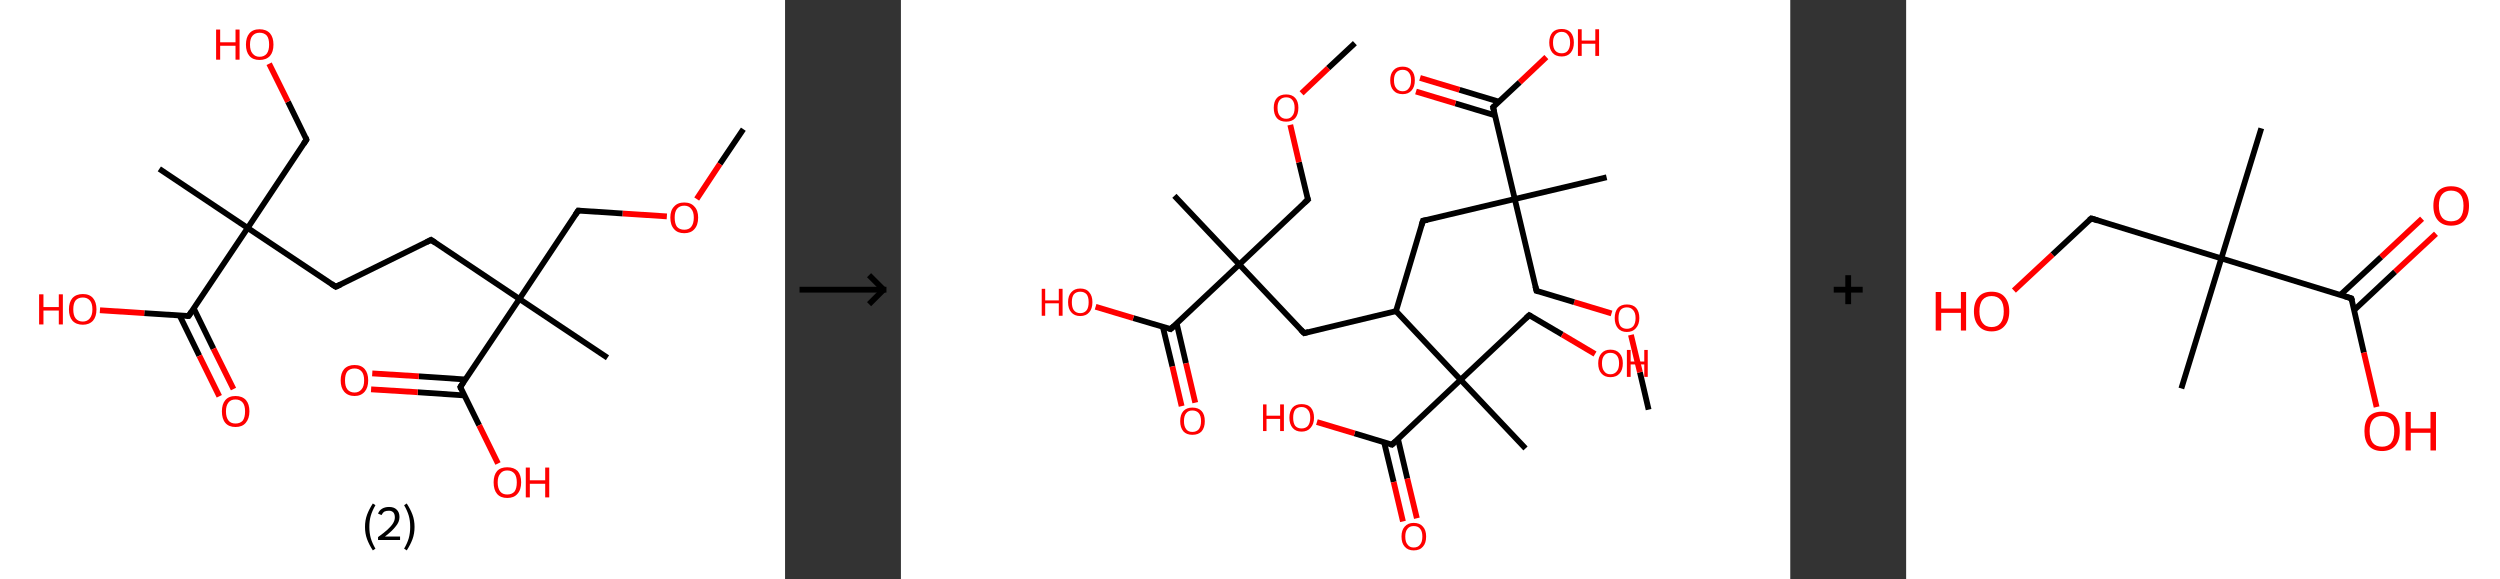 <?xml version='1.0' encoding='ASCII' standalone='yes'?>
<svg xmlns="http://www.w3.org/2000/svg" xmlns:xlink="http://www.w3.org/1999/xlink" version="1.1" width="863.0px" viewBox="0 0 863.0 200.0" height="200.0px">
  <rect x="0" y="0" width="863.0" height="200.0" fill="#333333" stroke="none"/>
  <g>
    <g transform="translate(0, 0) scale(1 1) "><!-- END OF HEADER -->
<rect style="opacity:1.0;fill:#FFFFFF;stroke:none" width="271.0" height="200.0" x="0.0" y="0.0"> </rect>
<path class="bond-0 atom-0 atom-1" d="M 256.6,44.6 L 248.5,56.6" style="fill:none;fill-rule:evenodd;stroke:#000000;stroke-width:2.0px;stroke-linecap:butt;stroke-linejoin:miter;stroke-opacity:1"/>
<path class="bond-0 atom-0 atom-1" d="M 248.5,56.6 L 240.5,68.7" style="fill:none;fill-rule:evenodd;stroke:#FF0000;stroke-width:2.0px;stroke-linecap:butt;stroke-linejoin:miter;stroke-opacity:1"/>
<path class="bond-1 atom-1 atom-2" d="M 230.2,74.7 L 214.9,73.7" style="fill:none;fill-rule:evenodd;stroke:#FF0000;stroke-width:2.0px;stroke-linecap:butt;stroke-linejoin:miter;stroke-opacity:1"/>
<path class="bond-1 atom-1 atom-2" d="M 214.9,73.7 L 199.6,72.7" style="fill:none;fill-rule:evenodd;stroke:#000000;stroke-width:2.0px;stroke-linecap:butt;stroke-linejoin:miter;stroke-opacity:1"/>
<path class="bond-2 atom-2 atom-3" d="M 199.6,72.7 L 179.3,103.2" style="fill:none;fill-rule:evenodd;stroke:#000000;stroke-width:2.0px;stroke-linecap:butt;stroke-linejoin:miter;stroke-opacity:1"/>
<path class="bond-3 atom-3 atom-4" d="M 179.3,103.2 L 209.7,123.5" style="fill:none;fill-rule:evenodd;stroke:#000000;stroke-width:2.0px;stroke-linecap:butt;stroke-linejoin:miter;stroke-opacity:1"/>
<path class="bond-4 atom-3 atom-5" d="M 179.3,103.2 L 148.8,82.8" style="fill:none;fill-rule:evenodd;stroke:#000000;stroke-width:2.0px;stroke-linecap:butt;stroke-linejoin:miter;stroke-opacity:1"/>
<path class="bond-5 atom-5 atom-6" d="M 148.8,82.8 L 115.9,99.0" style="fill:none;fill-rule:evenodd;stroke:#000000;stroke-width:2.0px;stroke-linecap:butt;stroke-linejoin:miter;stroke-opacity:1"/>
<path class="bond-6 atom-6 atom-7" d="M 115.9,99.0 L 85.5,78.7" style="fill:none;fill-rule:evenodd;stroke:#000000;stroke-width:2.0px;stroke-linecap:butt;stroke-linejoin:miter;stroke-opacity:1"/>
<path class="bond-7 atom-7 atom-8" d="M 85.5,78.7 L 55.0,58.3" style="fill:none;fill-rule:evenodd;stroke:#000000;stroke-width:2.0px;stroke-linecap:butt;stroke-linejoin:miter;stroke-opacity:1"/>
<path class="bond-8 atom-7 atom-9" d="M 85.5,78.7 L 105.8,48.2" style="fill:none;fill-rule:evenodd;stroke:#000000;stroke-width:2.0px;stroke-linecap:butt;stroke-linejoin:miter;stroke-opacity:1"/>
<path class="bond-9 atom-9 atom-10" d="M 105.8,48.2 L 99.4,35.1" style="fill:none;fill-rule:evenodd;stroke:#000000;stroke-width:2.0px;stroke-linecap:butt;stroke-linejoin:miter;stroke-opacity:1"/>
<path class="bond-9 atom-9 atom-10" d="M 99.4,35.1 L 92.9,22.0" style="fill:none;fill-rule:evenodd;stroke:#FF0000;stroke-width:2.0px;stroke-linecap:butt;stroke-linejoin:miter;stroke-opacity:1"/>
<path class="bond-10 atom-7 atom-11" d="M 85.5,78.7 L 65.1,109.1" style="fill:none;fill-rule:evenodd;stroke:#000000;stroke-width:2.0px;stroke-linecap:butt;stroke-linejoin:miter;stroke-opacity:1"/>
<path class="bond-11 atom-11 atom-12" d="M 62.0,108.9 L 68.8,122.8" style="fill:none;fill-rule:evenodd;stroke:#000000;stroke-width:2.0px;stroke-linecap:butt;stroke-linejoin:miter;stroke-opacity:1"/>
<path class="bond-11 atom-11 atom-12" d="M 68.8,122.8 L 75.7,136.8" style="fill:none;fill-rule:evenodd;stroke:#FF0000;stroke-width:2.0px;stroke-linecap:butt;stroke-linejoin:miter;stroke-opacity:1"/>
<path class="bond-11 atom-11 atom-12" d="M 66.9,106.5 L 73.7,120.4" style="fill:none;fill-rule:evenodd;stroke:#000000;stroke-width:2.0px;stroke-linecap:butt;stroke-linejoin:miter;stroke-opacity:1"/>
<path class="bond-11 atom-11 atom-12" d="M 73.7,120.4 L 80.6,134.3" style="fill:none;fill-rule:evenodd;stroke:#FF0000;stroke-width:2.0px;stroke-linecap:butt;stroke-linejoin:miter;stroke-opacity:1"/>
<path class="bond-12 atom-11 atom-13" d="M 65.1,109.1 L 49.8,108.1" style="fill:none;fill-rule:evenodd;stroke:#000000;stroke-width:2.0px;stroke-linecap:butt;stroke-linejoin:miter;stroke-opacity:1"/>
<path class="bond-12 atom-11 atom-13" d="M 49.8,108.1 L 34.5,107.1" style="fill:none;fill-rule:evenodd;stroke:#FF0000;stroke-width:2.0px;stroke-linecap:butt;stroke-linejoin:miter;stroke-opacity:1"/>
<path class="bond-13 atom-3 atom-14" d="M 179.3,103.2 L 158.9,133.6" style="fill:none;fill-rule:evenodd;stroke:#000000;stroke-width:2.0px;stroke-linecap:butt;stroke-linejoin:miter;stroke-opacity:1"/>
<path class="bond-14 atom-14 atom-15" d="M 160.7,131.0 L 144.6,129.9" style="fill:none;fill-rule:evenodd;stroke:#000000;stroke-width:2.0px;stroke-linecap:butt;stroke-linejoin:miter;stroke-opacity:1"/>
<path class="bond-14 atom-14 atom-15" d="M 144.6,129.9 L 128.5,128.9" style="fill:none;fill-rule:evenodd;stroke:#FF0000;stroke-width:2.0px;stroke-linecap:butt;stroke-linejoin:miter;stroke-opacity:1"/>
<path class="bond-14 atom-14 atom-15" d="M 160.3,136.5 L 144.2,135.4" style="fill:none;fill-rule:evenodd;stroke:#000000;stroke-width:2.0px;stroke-linecap:butt;stroke-linejoin:miter;stroke-opacity:1"/>
<path class="bond-14 atom-14 atom-15" d="M 144.2,135.4 L 128.1,134.4" style="fill:none;fill-rule:evenodd;stroke:#FF0000;stroke-width:2.0px;stroke-linecap:butt;stroke-linejoin:miter;stroke-opacity:1"/>
<path class="bond-15 atom-14 atom-16" d="M 158.9,133.6 L 165.4,146.8" style="fill:none;fill-rule:evenodd;stroke:#000000;stroke-width:2.0px;stroke-linecap:butt;stroke-linejoin:miter;stroke-opacity:1"/>
<path class="bond-15 atom-14 atom-16" d="M 165.4,146.8 L 171.9,160.0" style="fill:none;fill-rule:evenodd;stroke:#FF0000;stroke-width:2.0px;stroke-linecap:butt;stroke-linejoin:miter;stroke-opacity:1"/>
<path d="M 200.4,72.8 L 199.6,72.7 L 198.6,74.2" style="fill:none;stroke:#000000;stroke-width:2.0px;stroke-linecap:butt;stroke-linejoin:miter;stroke-opacity:1;"/>
<path d="M 150.3,83.8 L 148.8,82.8 L 147.2,83.6" style="fill:none;stroke:#000000;stroke-width:2.0px;stroke-linecap:butt;stroke-linejoin:miter;stroke-opacity:1;"/>
<path d="M 117.6,98.2 L 115.9,99.0 L 114.4,98.0" style="fill:none;stroke:#000000;stroke-width:2.0px;stroke-linecap:butt;stroke-linejoin:miter;stroke-opacity:1;"/>
<path d="M 104.8,49.7 L 105.8,48.2 L 105.5,47.5" style="fill:none;stroke:#000000;stroke-width:2.0px;stroke-linecap:butt;stroke-linejoin:miter;stroke-opacity:1;"/>
<path d="M 66.1,107.6 L 65.1,109.1 L 64.4,109.1" style="fill:none;stroke:#000000;stroke-width:2.0px;stroke-linecap:butt;stroke-linejoin:miter;stroke-opacity:1;"/>
<path d="M 159.9,132.1 L 158.9,133.6 L 159.2,134.3" style="fill:none;stroke:#000000;stroke-width:2.0px;stroke-linecap:butt;stroke-linejoin:miter;stroke-opacity:1;"/>
<path class="atom-1" d="M 231.4 75.1 Q 231.4 72.6, 232.7 71.3 Q 233.9 69.9, 236.2 69.9 Q 238.5 69.9, 239.7 71.3 Q 241.0 72.6, 241.0 75.1 Q 241.0 77.7, 239.7 79.1 Q 238.5 80.5, 236.2 80.5 Q 233.9 80.5, 232.7 79.1 Q 231.4 77.7, 231.4 75.1 M 236.2 79.3 Q 237.8 79.3, 238.6 78.3 Q 239.5 77.2, 239.5 75.1 Q 239.5 73.1, 238.6 72.1 Q 237.8 71.0, 236.2 71.0 Q 234.6 71.0, 233.7 72.1 Q 232.9 73.1, 232.9 75.1 Q 232.9 77.2, 233.7 78.3 Q 234.6 79.3, 236.2 79.3 " fill="#FF0000"/>
<path class="atom-10" d="M 74.6 10.2 L 76.0 10.2 L 76.0 14.6 L 81.3 14.6 L 81.3 10.2 L 82.7 10.2 L 82.7 20.6 L 81.3 20.6 L 81.3 15.8 L 76.0 15.8 L 76.0 20.6 L 74.6 20.6 L 74.6 10.2 " fill="#FF0000"/>
<path class="atom-10" d="M 84.9 15.4 Q 84.9 12.9, 86.1 11.5 Q 87.3 10.1, 89.6 10.1 Q 91.9 10.1, 93.2 11.5 Q 94.4 12.9, 94.4 15.4 Q 94.4 17.9, 93.2 19.3 Q 91.9 20.7, 89.6 20.7 Q 87.3 20.7, 86.1 19.3 Q 84.9 17.9, 84.9 15.4 M 89.6 19.6 Q 91.2 19.6, 92.1 18.5 Q 92.9 17.4, 92.9 15.4 Q 92.9 13.3, 92.1 12.3 Q 91.2 11.3, 89.6 11.3 Q 88.1 11.3, 87.2 12.3 Q 86.3 13.3, 86.3 15.4 Q 86.3 17.5, 87.2 18.5 Q 88.1 19.6, 89.6 19.6 " fill="#FF0000"/>
<path class="atom-12" d="M 76.6 142.0 Q 76.6 139.5, 77.8 138.1 Q 79.0 136.7, 81.3 136.7 Q 83.6 136.7, 84.9 138.1 Q 86.1 139.5, 86.1 142.0 Q 86.1 144.5, 84.8 146.0 Q 83.6 147.4, 81.3 147.4 Q 79.0 147.4, 77.8 146.0 Q 76.6 144.6, 76.6 142.0 M 81.3 146.2 Q 82.9 146.2, 83.8 145.2 Q 84.6 144.1, 84.6 142.0 Q 84.6 140.0, 83.8 139.0 Q 82.9 137.9, 81.3 137.9 Q 79.7 137.9, 78.9 138.9 Q 78.0 140.0, 78.0 142.0 Q 78.0 144.1, 78.9 145.2 Q 79.7 146.2, 81.3 146.2 " fill="#FF0000"/>
<path class="atom-13" d="M 13.5 101.6 L 15.0 101.6 L 15.0 106.0 L 20.3 106.0 L 20.3 101.6 L 21.7 101.6 L 21.7 112.0 L 20.3 112.0 L 20.3 107.2 L 15.0 107.2 L 15.0 112.0 L 13.5 112.0 L 13.5 101.6 " fill="#FF0000"/>
<path class="atom-13" d="M 23.8 106.8 Q 23.8 104.3, 25.0 102.9 Q 26.3 101.5, 28.6 101.5 Q 30.9 101.5, 32.1 102.9 Q 33.3 104.3, 33.3 106.8 Q 33.3 109.3, 32.1 110.7 Q 30.8 112.1, 28.6 112.1 Q 26.3 112.1, 25.0 110.7 Q 23.8 109.3, 23.8 106.8 M 28.6 111.0 Q 30.1 111.0, 31.0 109.9 Q 31.9 108.8, 31.9 106.8 Q 31.9 104.7, 31.0 103.7 Q 30.1 102.7, 28.6 102.7 Q 27.0 102.7, 26.1 103.7 Q 25.3 104.7, 25.3 106.8 Q 25.3 108.9, 26.1 109.9 Q 27.0 111.0, 28.6 111.0 " fill="#FF0000"/>
<path class="atom-15" d="M 117.6 131.3 Q 117.6 128.8, 118.8 127.4 Q 120.1 126.0, 122.4 126.0 Q 124.7 126.0, 125.9 127.4 Q 127.1 128.8, 127.1 131.3 Q 127.1 133.8, 125.9 135.2 Q 124.6 136.7, 122.4 136.7 Q 120.1 136.7, 118.8 135.2 Q 117.6 133.8, 117.6 131.3 M 122.4 135.5 Q 123.9 135.5, 124.8 134.4 Q 125.7 133.4, 125.7 131.3 Q 125.7 129.2, 124.8 128.2 Q 123.9 127.2, 122.4 127.2 Q 120.8 127.2, 119.9 128.2 Q 119.1 129.2, 119.1 131.3 Q 119.1 133.4, 119.9 134.4 Q 120.8 135.5, 122.4 135.5 " fill="#FF0000"/>
<path class="atom-16" d="M 170.4 166.5 Q 170.4 164.0, 171.6 162.6 Q 172.8 161.3, 175.1 161.3 Q 177.4 161.3, 178.7 162.6 Q 179.9 164.0, 179.9 166.5 Q 179.9 169.1, 178.6 170.5 Q 177.4 171.9, 175.1 171.9 Q 172.8 171.9, 171.6 170.5 Q 170.4 169.1, 170.4 166.5 M 175.1 170.7 Q 176.7 170.7, 177.6 169.7 Q 178.4 168.6, 178.4 166.5 Q 178.4 164.5, 177.6 163.5 Q 176.7 162.4, 175.1 162.4 Q 173.5 162.4, 172.7 163.5 Q 171.8 164.5, 171.8 166.5 Q 171.8 168.6, 172.7 169.7 Q 173.5 170.7, 175.1 170.7 " fill="#FF0000"/>
<path class="atom-16" d="M 181.5 161.4 L 182.9 161.4 L 182.9 165.8 L 188.2 165.8 L 188.2 161.4 L 189.6 161.4 L 189.6 171.7 L 188.2 171.7 L 188.2 167.0 L 182.9 167.0 L 182.9 171.7 L 181.5 171.7 L 181.5 161.4 " fill="#FF0000"/>
<path class="legend" d="M 126.0 181.9 Q 126.0 179.6, 126.7 177.7 Q 127.4 175.8, 128.7 173.8 L 129.6 174.4 Q 128.5 176.3, 128.0 178.0 Q 127.5 179.7, 127.5 181.9 Q 127.5 184.0, 128.0 185.8 Q 128.5 187.5, 129.6 189.4 L 128.7 190.0 Q 127.4 188.0, 126.7 186.1 Q 126.0 184.2, 126.0 181.9 " fill="#000000"/>
<path class="legend" d="M 130.5 177.3 Q 130.9 176.2, 131.9 175.6 Q 132.9 175.0, 134.3 175.0 Q 136.0 175.0, 136.9 175.9 Q 137.9 176.8, 137.9 178.5 Q 137.9 180.2, 136.6 181.7 Q 135.4 183.3, 132.9 185.2 L 138.1 185.2 L 138.1 186.4 L 130.5 186.4 L 130.5 185.4 Q 132.6 183.9, 133.8 182.8 Q 135.1 181.6, 135.7 180.6 Q 136.3 179.6, 136.3 178.6 Q 136.3 177.5, 135.8 176.9 Q 135.2 176.3, 134.3 176.3 Q 133.3 176.3, 132.7 176.6 Q 132.1 177.0, 131.7 177.8 L 130.5 177.3 " fill="#000000"/>
<path class="legend" d="M 143.1 181.9 Q 143.1 184.2, 142.4 186.1 Q 141.7 188.0, 140.4 190.0 L 139.5 189.4 Q 140.6 187.5, 141.1 185.8 Q 141.6 184.0, 141.6 181.9 Q 141.6 179.7, 141.1 178.0 Q 140.6 176.3, 139.5 174.4 L 140.4 173.8 Q 141.7 175.8, 142.4 177.7 Q 143.1 179.6, 143.1 181.9 " fill="#000000"/>
</g>
    <g transform="translate(271.0, 0) scale(1 1) "><line x1="5" y1="100" x2="35" y2="100" style="stroke:rgb(0,0,0);stroke-width:2"/>
  <line x1="34" y1="100" x2="29" y2="95" style="stroke:rgb(0,0,0);stroke-width:2"/>
  <line x1="34" y1="100" x2="29" y2="105" style="stroke:rgb(0,0,0);stroke-width:2"/>
</g>
    <g transform="translate(311.0, 0) scale(1 1) "><!-- END OF HEADER -->
<rect style="opacity:1.0;fill:#FFFFFF;stroke:none" width="307.0" height="200.0" x="0.0" y="0.0"> </rect>
<path class="bond-0 atom-0 atom-1" d="M 258.1,141.4 L 255.1,128.5" style="fill:none;fill-rule:evenodd;stroke:#000000;stroke-width:2.0px;stroke-linecap:butt;stroke-linejoin:miter;stroke-opacity:1"/>
<path class="bond-0 atom-0 atom-1" d="M 255.1,128.5 L 252.0,115.6" style="fill:none;fill-rule:evenodd;stroke:#FF0000;stroke-width:2.0px;stroke-linecap:butt;stroke-linejoin:miter;stroke-opacity:1"/>
<path class="bond-1 atom-1 atom-2" d="M 245.3,108.2 L 232.4,104.3" style="fill:none;fill-rule:evenodd;stroke:#FF0000;stroke-width:2.0px;stroke-linecap:butt;stroke-linejoin:miter;stroke-opacity:1"/>
<path class="bond-1 atom-1 atom-2" d="M 232.4,104.3 L 219.4,100.4" style="fill:none;fill-rule:evenodd;stroke:#000000;stroke-width:2.0px;stroke-linecap:butt;stroke-linejoin:miter;stroke-opacity:1"/>
<path class="bond-2 atom-2 atom-3" d="M 219.4,100.4 L 211.9,68.7" style="fill:none;fill-rule:evenodd;stroke:#000000;stroke-width:2.0px;stroke-linecap:butt;stroke-linejoin:miter;stroke-opacity:1"/>
<path class="bond-3 atom-3 atom-4" d="M 211.9,68.7 L 243.6,61.2" style="fill:none;fill-rule:evenodd;stroke:#000000;stroke-width:2.0px;stroke-linecap:butt;stroke-linejoin:miter;stroke-opacity:1"/>
<path class="bond-4 atom-3 atom-5" d="M 211.9,68.7 L 180.2,76.2" style="fill:none;fill-rule:evenodd;stroke:#000000;stroke-width:2.0px;stroke-linecap:butt;stroke-linejoin:miter;stroke-opacity:1"/>
<path class="bond-5 atom-5 atom-6" d="M 180.2,76.2 L 170.9,107.4" style="fill:none;fill-rule:evenodd;stroke:#000000;stroke-width:2.0px;stroke-linecap:butt;stroke-linejoin:miter;stroke-opacity:1"/>
<path class="bond-6 atom-6 atom-7" d="M 170.9,107.4 L 139.2,115.0" style="fill:none;fill-rule:evenodd;stroke:#000000;stroke-width:2.0px;stroke-linecap:butt;stroke-linejoin:miter;stroke-opacity:1"/>
<path class="bond-7 atom-7 atom-8" d="M 139.2,115.0 L 116.8,91.3" style="fill:none;fill-rule:evenodd;stroke:#000000;stroke-width:2.0px;stroke-linecap:butt;stroke-linejoin:miter;stroke-opacity:1"/>
<path class="bond-8 atom-8 atom-9" d="M 116.8,91.3 L 94.4,67.6" style="fill:none;fill-rule:evenodd;stroke:#000000;stroke-width:2.0px;stroke-linecap:butt;stroke-linejoin:miter;stroke-opacity:1"/>
<path class="bond-9 atom-8 atom-10" d="M 116.8,91.3 L 140.5,68.9" style="fill:none;fill-rule:evenodd;stroke:#000000;stroke-width:2.0px;stroke-linecap:butt;stroke-linejoin:miter;stroke-opacity:1"/>
<path class="bond-10 atom-10 atom-11" d="M 140.5,68.9 L 137.4,56.0" style="fill:none;fill-rule:evenodd;stroke:#000000;stroke-width:2.0px;stroke-linecap:butt;stroke-linejoin:miter;stroke-opacity:1"/>
<path class="bond-10 atom-10 atom-11" d="M 137.4,56.0 L 134.4,43.1" style="fill:none;fill-rule:evenodd;stroke:#FF0000;stroke-width:2.0px;stroke-linecap:butt;stroke-linejoin:miter;stroke-opacity:1"/>
<path class="bond-11 atom-11 atom-12" d="M 138.3,32.2 L 147.5,23.5" style="fill:none;fill-rule:evenodd;stroke:#FF0000;stroke-width:2.0px;stroke-linecap:butt;stroke-linejoin:miter;stroke-opacity:1"/>
<path class="bond-11 atom-11 atom-12" d="M 147.5,23.5 L 156.7,14.9" style="fill:none;fill-rule:evenodd;stroke:#000000;stroke-width:2.0px;stroke-linecap:butt;stroke-linejoin:miter;stroke-opacity:1"/>
<path class="bond-12 atom-8 atom-13" d="M 116.8,91.3 L 93.1,113.6" style="fill:none;fill-rule:evenodd;stroke:#000000;stroke-width:2.0px;stroke-linecap:butt;stroke-linejoin:miter;stroke-opacity:1"/>
<path class="bond-13 atom-13 atom-14" d="M 90.4,112.8 L 93.7,126.5" style="fill:none;fill-rule:evenodd;stroke:#000000;stroke-width:2.0px;stroke-linecap:butt;stroke-linejoin:miter;stroke-opacity:1"/>
<path class="bond-13 atom-13 atom-14" d="M 93.7,126.5 L 96.9,140.2" style="fill:none;fill-rule:evenodd;stroke:#FF0000;stroke-width:2.0px;stroke-linecap:butt;stroke-linejoin:miter;stroke-opacity:1"/>
<path class="bond-13 atom-13 atom-14" d="M 95.2,111.7 L 98.4,125.4" style="fill:none;fill-rule:evenodd;stroke:#000000;stroke-width:2.0px;stroke-linecap:butt;stroke-linejoin:miter;stroke-opacity:1"/>
<path class="bond-13 atom-13 atom-14" d="M 98.4,125.4 L 101.6,139.0" style="fill:none;fill-rule:evenodd;stroke:#FF0000;stroke-width:2.0px;stroke-linecap:butt;stroke-linejoin:miter;stroke-opacity:1"/>
<path class="bond-14 atom-13 atom-15" d="M 93.1,113.6 L 80.2,109.8" style="fill:none;fill-rule:evenodd;stroke:#000000;stroke-width:2.0px;stroke-linecap:butt;stroke-linejoin:miter;stroke-opacity:1"/>
<path class="bond-14 atom-13 atom-15" d="M 80.2,109.8 L 67.2,105.9" style="fill:none;fill-rule:evenodd;stroke:#FF0000;stroke-width:2.0px;stroke-linecap:butt;stroke-linejoin:miter;stroke-opacity:1"/>
<path class="bond-15 atom-6 atom-16" d="M 170.9,107.4 L 193.2,131.1" style="fill:none;fill-rule:evenodd;stroke:#000000;stroke-width:2.0px;stroke-linecap:butt;stroke-linejoin:miter;stroke-opacity:1"/>
<path class="bond-16 atom-16 atom-17" d="M 193.2,131.1 L 215.6,154.8" style="fill:none;fill-rule:evenodd;stroke:#000000;stroke-width:2.0px;stroke-linecap:butt;stroke-linejoin:miter;stroke-opacity:1"/>
<path class="bond-17 atom-16 atom-18" d="M 193.2,131.1 L 216.9,108.8" style="fill:none;fill-rule:evenodd;stroke:#000000;stroke-width:2.0px;stroke-linecap:butt;stroke-linejoin:miter;stroke-opacity:1"/>
<path class="bond-18 atom-18 atom-19" d="M 216.9,108.8 L 228.3,115.5" style="fill:none;fill-rule:evenodd;stroke:#000000;stroke-width:2.0px;stroke-linecap:butt;stroke-linejoin:miter;stroke-opacity:1"/>
<path class="bond-18 atom-18 atom-19" d="M 228.3,115.5 L 239.6,122.2" style="fill:none;fill-rule:evenodd;stroke:#FF0000;stroke-width:2.0px;stroke-linecap:butt;stroke-linejoin:miter;stroke-opacity:1"/>
<path class="bond-19 atom-16 atom-20" d="M 193.2,131.1 L 169.5,153.5" style="fill:none;fill-rule:evenodd;stroke:#000000;stroke-width:2.0px;stroke-linecap:butt;stroke-linejoin:miter;stroke-opacity:1"/>
<path class="bond-20 atom-20 atom-21" d="M 166.8,152.7 L 170.1,166.4" style="fill:none;fill-rule:evenodd;stroke:#000000;stroke-width:2.0px;stroke-linecap:butt;stroke-linejoin:miter;stroke-opacity:1"/>
<path class="bond-20 atom-20 atom-21" d="M 170.1,166.4 L 173.3,180.0" style="fill:none;fill-rule:evenodd;stroke:#FF0000;stroke-width:2.0px;stroke-linecap:butt;stroke-linejoin:miter;stroke-opacity:1"/>
<path class="bond-20 atom-20 atom-21" d="M 171.6,151.6 L 174.8,165.2" style="fill:none;fill-rule:evenodd;stroke:#000000;stroke-width:2.0px;stroke-linecap:butt;stroke-linejoin:miter;stroke-opacity:1"/>
<path class="bond-20 atom-20 atom-21" d="M 174.8,165.2 L 178.1,178.9" style="fill:none;fill-rule:evenodd;stroke:#FF0000;stroke-width:2.0px;stroke-linecap:butt;stroke-linejoin:miter;stroke-opacity:1"/>
<path class="bond-21 atom-20 atom-22" d="M 169.5,153.5 L 156.6,149.6" style="fill:none;fill-rule:evenodd;stroke:#000000;stroke-width:2.0px;stroke-linecap:butt;stroke-linejoin:miter;stroke-opacity:1"/>
<path class="bond-21 atom-20 atom-22" d="M 156.6,149.6 L 143.6,145.7" style="fill:none;fill-rule:evenodd;stroke:#FF0000;stroke-width:2.0px;stroke-linecap:butt;stroke-linejoin:miter;stroke-opacity:1"/>
<path class="bond-22 atom-3 atom-23" d="M 211.9,68.7 L 204.4,37.0" style="fill:none;fill-rule:evenodd;stroke:#000000;stroke-width:2.0px;stroke-linecap:butt;stroke-linejoin:miter;stroke-opacity:1"/>
<path class="bond-23 atom-23 atom-24" d="M 206.4,35.1 L 192.8,31.0" style="fill:none;fill-rule:evenodd;stroke:#000000;stroke-width:2.0px;stroke-linecap:butt;stroke-linejoin:miter;stroke-opacity:1"/>
<path class="bond-23 atom-23 atom-24" d="M 192.8,31.0 L 179.2,26.9" style="fill:none;fill-rule:evenodd;stroke:#FF0000;stroke-width:2.0px;stroke-linecap:butt;stroke-linejoin:miter;stroke-opacity:1"/>
<path class="bond-23 atom-23 atom-24" d="M 205.0,39.8 L 191.4,35.7" style="fill:none;fill-rule:evenodd;stroke:#000000;stroke-width:2.0px;stroke-linecap:butt;stroke-linejoin:miter;stroke-opacity:1"/>
<path class="bond-23 atom-23 atom-24" d="M 191.4,35.7 L 177.8,31.6" style="fill:none;fill-rule:evenodd;stroke:#FF0000;stroke-width:2.0px;stroke-linecap:butt;stroke-linejoin:miter;stroke-opacity:1"/>
<path class="bond-24 atom-23 atom-25" d="M 204.4,37.0 L 213.6,28.4" style="fill:none;fill-rule:evenodd;stroke:#000000;stroke-width:2.0px;stroke-linecap:butt;stroke-linejoin:miter;stroke-opacity:1"/>
<path class="bond-24 atom-23 atom-25" d="M 213.6,28.4 L 222.8,19.7" style="fill:none;fill-rule:evenodd;stroke:#FF0000;stroke-width:2.0px;stroke-linecap:butt;stroke-linejoin:miter;stroke-opacity:1"/>
<path d="M 220.1,100.6 L 219.4,100.4 L 219.0,98.8" style="fill:none;stroke:#000000;stroke-width:2.0px;stroke-linecap:butt;stroke-linejoin:miter;stroke-opacity:1;"/>
<path d="M 181.8,75.9 L 180.2,76.2 L 179.7,77.8" style="fill:none;stroke:#000000;stroke-width:2.0px;stroke-linecap:butt;stroke-linejoin:miter;stroke-opacity:1;"/>
<path d="M 140.7,114.6 L 139.2,115.0 L 138.0,113.8" style="fill:none;stroke:#000000;stroke-width:2.0px;stroke-linecap:butt;stroke-linejoin:miter;stroke-opacity:1;"/>
<path d="M 139.3,70.0 L 140.5,68.9 L 140.3,68.3" style="fill:none;stroke:#000000;stroke-width:2.0px;stroke-linecap:butt;stroke-linejoin:miter;stroke-opacity:1;"/>
<path d="M 94.3,112.5 L 93.1,113.6 L 92.5,113.4" style="fill:none;stroke:#000000;stroke-width:2.0px;stroke-linecap:butt;stroke-linejoin:miter;stroke-opacity:1;"/>
<path d="M 215.7,109.9 L 216.9,108.8 L 217.5,109.1" style="fill:none;stroke:#000000;stroke-width:2.0px;stroke-linecap:butt;stroke-linejoin:miter;stroke-opacity:1;"/>
<path d="M 170.7,152.4 L 169.5,153.5 L 168.9,153.3" style="fill:none;stroke:#000000;stroke-width:2.0px;stroke-linecap:butt;stroke-linejoin:miter;stroke-opacity:1;"/>
<path d="M 204.8,38.6 L 204.4,37.0 L 204.8,36.6" style="fill:none;stroke:#000000;stroke-width:2.0px;stroke-linecap:butt;stroke-linejoin:miter;stroke-opacity:1;"/>
<path class="atom-1" d="M 246.4 109.8 Q 246.4 107.6, 247.5 106.3 Q 248.6 105.1, 250.6 105.1 Q 252.7 105.1, 253.8 106.3 Q 254.9 107.6, 254.9 109.8 Q 254.9 112.0, 253.7 113.3 Q 252.6 114.6, 250.6 114.6 Q 248.6 114.6, 247.5 113.3 Q 246.4 112.0, 246.4 109.8 M 250.6 113.5 Q 252.0 113.5, 252.8 112.6 Q 253.6 111.6, 253.6 109.8 Q 253.6 108.0, 252.8 107.1 Q 252.0 106.1, 250.6 106.1 Q 249.2 106.1, 248.4 107.0 Q 247.7 108.0, 247.7 109.8 Q 247.7 111.6, 248.4 112.6 Q 249.2 113.5, 250.6 113.5 " fill="#FF0000"/>
<path class="atom-11" d="M 128.7 37.2 Q 128.7 35.0, 129.8 33.8 Q 130.9 32.6, 133.0 32.6 Q 135.0 32.6, 136.1 33.8 Q 137.2 35.0, 137.2 37.2 Q 137.2 39.5, 136.1 40.8 Q 135.0 42.0, 133.0 42.0 Q 130.9 42.0, 129.8 40.8 Q 128.7 39.5, 128.7 37.2 M 133.0 41.0 Q 134.4 41.0, 135.1 40.0 Q 135.9 39.1, 135.9 37.2 Q 135.9 35.4, 135.1 34.5 Q 134.4 33.6, 133.0 33.6 Q 131.6 33.6, 130.8 34.5 Q 130.0 35.4, 130.0 37.2 Q 130.0 39.1, 130.8 40.0 Q 131.6 41.0, 133.0 41.0 " fill="#FF0000"/>
<path class="atom-14" d="M 96.4 145.4 Q 96.4 143.1, 97.5 141.9 Q 98.6 140.7, 100.6 140.7 Q 102.7 140.7, 103.8 141.9 Q 104.9 143.1, 104.9 145.4 Q 104.9 147.6, 103.8 148.9 Q 102.7 150.1, 100.6 150.1 Q 98.6 150.1, 97.5 148.9 Q 96.4 147.6, 96.4 145.4 M 100.6 149.1 Q 102.0 149.1, 102.8 148.2 Q 103.6 147.2, 103.6 145.4 Q 103.6 143.5, 102.8 142.6 Q 102.0 141.7, 100.6 141.7 Q 99.2 141.7, 98.5 142.6 Q 97.7 143.5, 97.7 145.4 Q 97.7 147.2, 98.5 148.2 Q 99.2 149.1, 100.6 149.1 " fill="#FF0000"/>
<path class="atom-15" d="M 48.6 99.7 L 49.8 99.7 L 49.8 103.7 L 54.5 103.7 L 54.5 99.7 L 55.8 99.7 L 55.8 109.0 L 54.5 109.0 L 54.5 104.7 L 49.8 104.7 L 49.8 109.0 L 48.6 109.0 L 48.6 99.7 " fill="#FF0000"/>
<path class="atom-15" d="M 57.7 104.3 Q 57.7 102.1, 58.8 100.9 Q 59.9 99.6, 61.9 99.6 Q 64.0 99.6, 65.0 100.9 Q 66.1 102.1, 66.1 104.3 Q 66.1 106.6, 65.0 107.8 Q 63.9 109.1, 61.9 109.1 Q 59.9 109.1, 58.8 107.8 Q 57.7 106.6, 57.7 104.3 M 61.9 108.1 Q 63.3 108.1, 64.1 107.1 Q 64.8 106.2, 64.8 104.3 Q 64.8 102.5, 64.1 101.6 Q 63.3 100.7, 61.9 100.7 Q 60.5 100.7, 59.7 101.6 Q 59.0 102.5, 59.0 104.3 Q 59.0 106.2, 59.7 107.1 Q 60.5 108.1, 61.9 108.1 " fill="#FF0000"/>
<path class="atom-19" d="M 240.7 125.4 Q 240.7 123.2, 241.8 122.0 Q 242.9 120.7, 244.9 120.7 Q 247.0 120.7, 248.1 122.0 Q 249.2 123.2, 249.2 125.4 Q 249.2 127.7, 248.1 128.9 Q 247.0 130.2, 244.9 130.2 Q 242.9 130.2, 241.8 128.9 Q 240.7 127.7, 240.7 125.4 M 244.9 129.2 Q 246.3 129.2, 247.1 128.2 Q 247.9 127.3, 247.9 125.4 Q 247.9 123.6, 247.1 122.7 Q 246.3 121.8, 244.9 121.8 Q 243.5 121.8, 242.8 122.7 Q 242.0 123.6, 242.0 125.4 Q 242.0 127.3, 242.8 128.2 Q 243.5 129.2, 244.9 129.2 " fill="#FF0000"/>
<path class="atom-19" d="M 250.6 120.8 L 251.9 120.8 L 251.9 124.8 L 256.6 124.8 L 256.6 120.8 L 257.8 120.8 L 257.8 130.1 L 256.6 130.1 L 256.6 125.8 L 251.9 125.8 L 251.9 130.1 L 250.6 130.1 L 250.6 120.8 " fill="#FF0000"/>
<path class="atom-21" d="M 172.8 185.2 Q 172.8 183.0, 173.9 181.8 Q 175.0 180.5, 177.0 180.5 Q 179.1 180.5, 180.2 181.8 Q 181.3 183.0, 181.3 185.2 Q 181.3 187.5, 180.2 188.7 Q 179.1 190.0, 177.0 190.0 Q 175.0 190.0, 173.9 188.7 Q 172.8 187.5, 172.8 185.2 M 177.0 189.0 Q 178.5 189.0, 179.2 188.0 Q 180.0 187.1, 180.0 185.2 Q 180.0 183.4, 179.2 182.5 Q 178.5 181.6, 177.0 181.6 Q 175.6 181.6, 174.9 182.5 Q 174.1 183.4, 174.1 185.2 Q 174.1 187.1, 174.9 188.0 Q 175.6 189.0, 177.0 189.0 " fill="#FF0000"/>
<path class="atom-22" d="M 125.0 139.6 L 126.2 139.6 L 126.2 143.5 L 130.9 143.5 L 130.9 139.6 L 132.2 139.6 L 132.2 148.8 L 130.9 148.8 L 130.9 144.6 L 126.2 144.6 L 126.2 148.8 L 125.0 148.8 L 125.0 139.6 " fill="#FF0000"/>
<path class="atom-22" d="M 134.1 144.2 Q 134.1 142.0, 135.2 140.7 Q 136.3 139.5, 138.3 139.5 Q 140.4 139.5, 141.5 140.7 Q 142.6 142.0, 142.6 144.2 Q 142.6 146.4, 141.4 147.7 Q 140.3 149.0, 138.3 149.0 Q 136.3 149.0, 135.2 147.7 Q 134.1 146.4, 134.1 144.2 M 138.3 147.9 Q 139.7 147.9, 140.5 147.0 Q 141.3 146.0, 141.3 144.2 Q 141.3 142.4, 140.5 141.5 Q 139.7 140.5, 138.3 140.5 Q 136.9 140.5, 136.1 141.4 Q 135.4 142.4, 135.4 144.2 Q 135.4 146.0, 136.1 147.0 Q 136.9 147.9, 138.3 147.9 " fill="#FF0000"/>
<path class="atom-24" d="M 168.9 27.7 Q 168.9 25.5, 170.0 24.3 Q 171.1 23.0, 173.2 23.0 Q 175.2 23.0, 176.3 24.3 Q 177.4 25.5, 177.4 27.7 Q 177.4 30.0, 176.3 31.2 Q 175.2 32.5, 173.2 32.5 Q 171.1 32.5, 170.0 31.2 Q 168.9 30.0, 168.9 27.7 M 173.2 31.5 Q 174.6 31.5, 175.3 30.5 Q 176.1 29.6, 176.1 27.7 Q 176.1 25.9, 175.3 25.0 Q 174.6 24.1, 173.2 24.1 Q 171.8 24.1, 171.0 25.0 Q 170.2 25.9, 170.2 27.7 Q 170.2 29.6, 171.0 30.5 Q 171.8 31.5, 173.2 31.5 " fill="#FF0000"/>
<path class="atom-25" d="M 223.8 14.7 Q 223.8 12.5, 224.9 11.2 Q 226.0 10.0, 228.1 10.0 Q 230.1 10.0, 231.2 11.2 Q 232.3 12.5, 232.3 14.7 Q 232.3 16.9, 231.2 18.2 Q 230.1 19.5, 228.1 19.5 Q 226.0 19.5, 224.9 18.2 Q 223.8 16.9, 223.8 14.7 M 228.1 18.4 Q 229.5 18.4, 230.2 17.5 Q 231.0 16.5, 231.0 14.7 Q 231.0 12.9, 230.2 12.0 Q 229.5 11.0, 228.1 11.0 Q 226.7 11.0, 225.9 12.0 Q 225.1 12.9, 225.1 14.7 Q 225.1 16.6, 225.9 17.5 Q 226.7 18.4, 228.1 18.4 " fill="#FF0000"/>
<path class="atom-25" d="M 233.7 10.1 L 235.0 10.1 L 235.0 14.0 L 239.7 14.0 L 239.7 10.1 L 241.0 10.1 L 241.0 19.3 L 239.7 19.3 L 239.7 15.1 L 235.0 15.1 L 235.0 19.3 L 233.7 19.3 L 233.7 10.1 " fill="#FF0000"/>
</g>
    <g transform="translate(618.0, 0) scale(1 1) "><line x1="15" y1="100" x2="25" y2="100" style="stroke:rgb(0,0,0);stroke-width:2"/>
  <line x1="20" y1="95" x2="20" y2="105" style="stroke:rgb(0,0,0);stroke-width:2"/>
</g>
    <g transform="translate(658.0, 0) scale(1 1) "><!-- END OF HEADER -->
<rect style="opacity:1.0;fill:#FFFFFF;stroke:none" width="205.0" height="200.0" x="0.0" y="0.0"> </rect>
<path class="bond-0 atom-0 atom-1" d="M 122.6,44.3 L 108.8,89.2" style="fill:none;fill-rule:evenodd;stroke:#000000;stroke-width:2.0px;stroke-linecap:butt;stroke-linejoin:miter;stroke-opacity:1"/>
<path class="bond-1 atom-1 atom-2" d="M 108.8,89.2 L 95.0,134.1" style="fill:none;fill-rule:evenodd;stroke:#000000;stroke-width:2.0px;stroke-linecap:butt;stroke-linejoin:miter;stroke-opacity:1"/>
<path class="bond-2 atom-1 atom-3" d="M 108.8,89.2 L 63.9,75.4" style="fill:none;fill-rule:evenodd;stroke:#000000;stroke-width:2.0px;stroke-linecap:butt;stroke-linejoin:miter;stroke-opacity:1"/>
<path class="bond-3 atom-3 atom-4" d="M 63.9,75.4 L 50.5,87.9" style="fill:none;fill-rule:evenodd;stroke:#000000;stroke-width:2.0px;stroke-linecap:butt;stroke-linejoin:miter;stroke-opacity:1"/>
<path class="bond-3 atom-3 atom-4" d="M 50.5,87.9 L 37.2,100.3" style="fill:none;fill-rule:evenodd;stroke:#FF0000;stroke-width:2.0px;stroke-linecap:butt;stroke-linejoin:miter;stroke-opacity:1"/>
<path class="bond-4 atom-1 atom-5" d="M 108.8,89.2 L 153.7,103.0" style="fill:none;fill-rule:evenodd;stroke:#000000;stroke-width:2.0px;stroke-linecap:butt;stroke-linejoin:miter;stroke-opacity:1"/>
<path class="bond-5 atom-5 atom-6" d="M 154.7,107.0 L 168.8,93.8" style="fill:none;fill-rule:evenodd;stroke:#000000;stroke-width:2.0px;stroke-linecap:butt;stroke-linejoin:miter;stroke-opacity:1"/>
<path class="bond-5 atom-5 atom-6" d="M 168.8,93.8 L 182.9,80.7" style="fill:none;fill-rule:evenodd;stroke:#FF0000;stroke-width:2.0px;stroke-linecap:butt;stroke-linejoin:miter;stroke-opacity:1"/>
<path class="bond-5 atom-5 atom-6" d="M 149.9,101.8 L 164.0,88.7" style="fill:none;fill-rule:evenodd;stroke:#000000;stroke-width:2.0px;stroke-linecap:butt;stroke-linejoin:miter;stroke-opacity:1"/>
<path class="bond-5 atom-5 atom-6" d="M 164.0,88.7 L 178.1,75.5" style="fill:none;fill-rule:evenodd;stroke:#FF0000;stroke-width:2.0px;stroke-linecap:butt;stroke-linejoin:miter;stroke-opacity:1"/>
<path class="bond-6 atom-5 atom-7" d="M 153.7,103.0 L 158.0,121.7" style="fill:none;fill-rule:evenodd;stroke:#000000;stroke-width:2.0px;stroke-linecap:butt;stroke-linejoin:miter;stroke-opacity:1"/>
<path class="bond-6 atom-5 atom-7" d="M 158.0,121.7 L 162.4,140.5" style="fill:none;fill-rule:evenodd;stroke:#FF0000;stroke-width:2.0px;stroke-linecap:butt;stroke-linejoin:miter;stroke-opacity:1"/>
<path d="M 66.1,76.1 L 63.9,75.4 L 63.2,76.0" style="fill:none;stroke:#000000;stroke-width:2.0px;stroke-linecap:butt;stroke-linejoin:miter;stroke-opacity:1;"/>
<path d="M 151.5,102.3 L 153.7,103.0 L 154.0,103.9" style="fill:none;stroke:#000000;stroke-width:2.0px;stroke-linecap:butt;stroke-linejoin:miter;stroke-opacity:1;"/>
<path class="atom-4" d="M 10.2 100.8 L 12.1 100.8 L 12.1 106.5 L 18.9 106.5 L 18.9 100.8 L 20.7 100.8 L 20.7 114.1 L 18.9 114.1 L 18.9 108.0 L 12.1 108.0 L 12.1 114.1 L 10.2 114.1 L 10.2 100.8 " fill="#FF0000"/>
<path class="atom-4" d="M 23.4 107.5 Q 23.4 104.3, 25.0 102.5 Q 26.5 100.7, 29.5 100.7 Q 32.5 100.7, 34.0 102.5 Q 35.6 104.3, 35.6 107.5 Q 35.6 110.7, 34.0 112.5 Q 32.4 114.4, 29.5 114.4 Q 26.6 114.4, 25.0 112.5 Q 23.4 110.7, 23.4 107.5 M 29.5 112.9 Q 31.5 112.9, 32.6 111.5 Q 33.7 110.1, 33.7 107.5 Q 33.7 104.8, 32.6 103.5 Q 31.5 102.2, 29.5 102.2 Q 27.5 102.2, 26.4 103.5 Q 25.3 104.8, 25.3 107.5 Q 25.3 110.1, 26.4 111.5 Q 27.5 112.9, 29.5 112.9 " fill="#FF0000"/>
<path class="atom-6" d="M 182.0 71.0 Q 182.0 67.8, 183.6 66.0 Q 185.2 64.3, 188.1 64.3 Q 191.1 64.3, 192.7 66.0 Q 194.3 67.8, 194.3 71.0 Q 194.3 74.3, 192.7 76.1 Q 191.1 77.9, 188.1 77.9 Q 185.2 77.9, 183.6 76.1 Q 182.0 74.3, 182.0 71.0 M 188.1 76.4 Q 190.2 76.4, 191.3 75.1 Q 192.4 73.7, 192.4 71.0 Q 192.4 68.4, 191.3 67.1 Q 190.2 65.8, 188.1 65.8 Q 186.1 65.8, 185.0 67.1 Q 183.9 68.4, 183.9 71.0 Q 183.9 73.7, 185.0 75.1 Q 186.1 76.4, 188.1 76.4 " fill="#FF0000"/>
<path class="atom-7" d="M 158.2 148.8 Q 158.2 145.6, 159.7 143.8 Q 161.3 142.1, 164.3 142.1 Q 167.2 142.1, 168.8 143.8 Q 170.4 145.6, 170.4 148.8 Q 170.4 152.1, 168.8 153.9 Q 167.2 155.7, 164.3 155.7 Q 161.3 155.7, 159.7 153.9 Q 158.2 152.1, 158.2 148.8 M 164.3 154.2 Q 166.3 154.2, 167.4 152.9 Q 168.5 151.5, 168.5 148.8 Q 168.5 146.2, 167.4 144.9 Q 166.3 143.6, 164.3 143.6 Q 162.2 143.6, 161.1 144.9 Q 160.0 146.2, 160.0 148.8 Q 160.0 151.5, 161.1 152.9 Q 162.2 154.2, 164.3 154.2 " fill="#FF0000"/>
<path class="atom-7" d="M 172.4 142.2 L 174.2 142.2 L 174.2 147.9 L 181.0 147.9 L 181.0 142.2 L 182.9 142.2 L 182.9 155.5 L 181.0 155.5 L 181.0 149.4 L 174.2 149.4 L 174.2 155.5 L 172.4 155.5 L 172.4 142.2 " fill="#FF0000"/>
</g>
  </g>
</svg>
